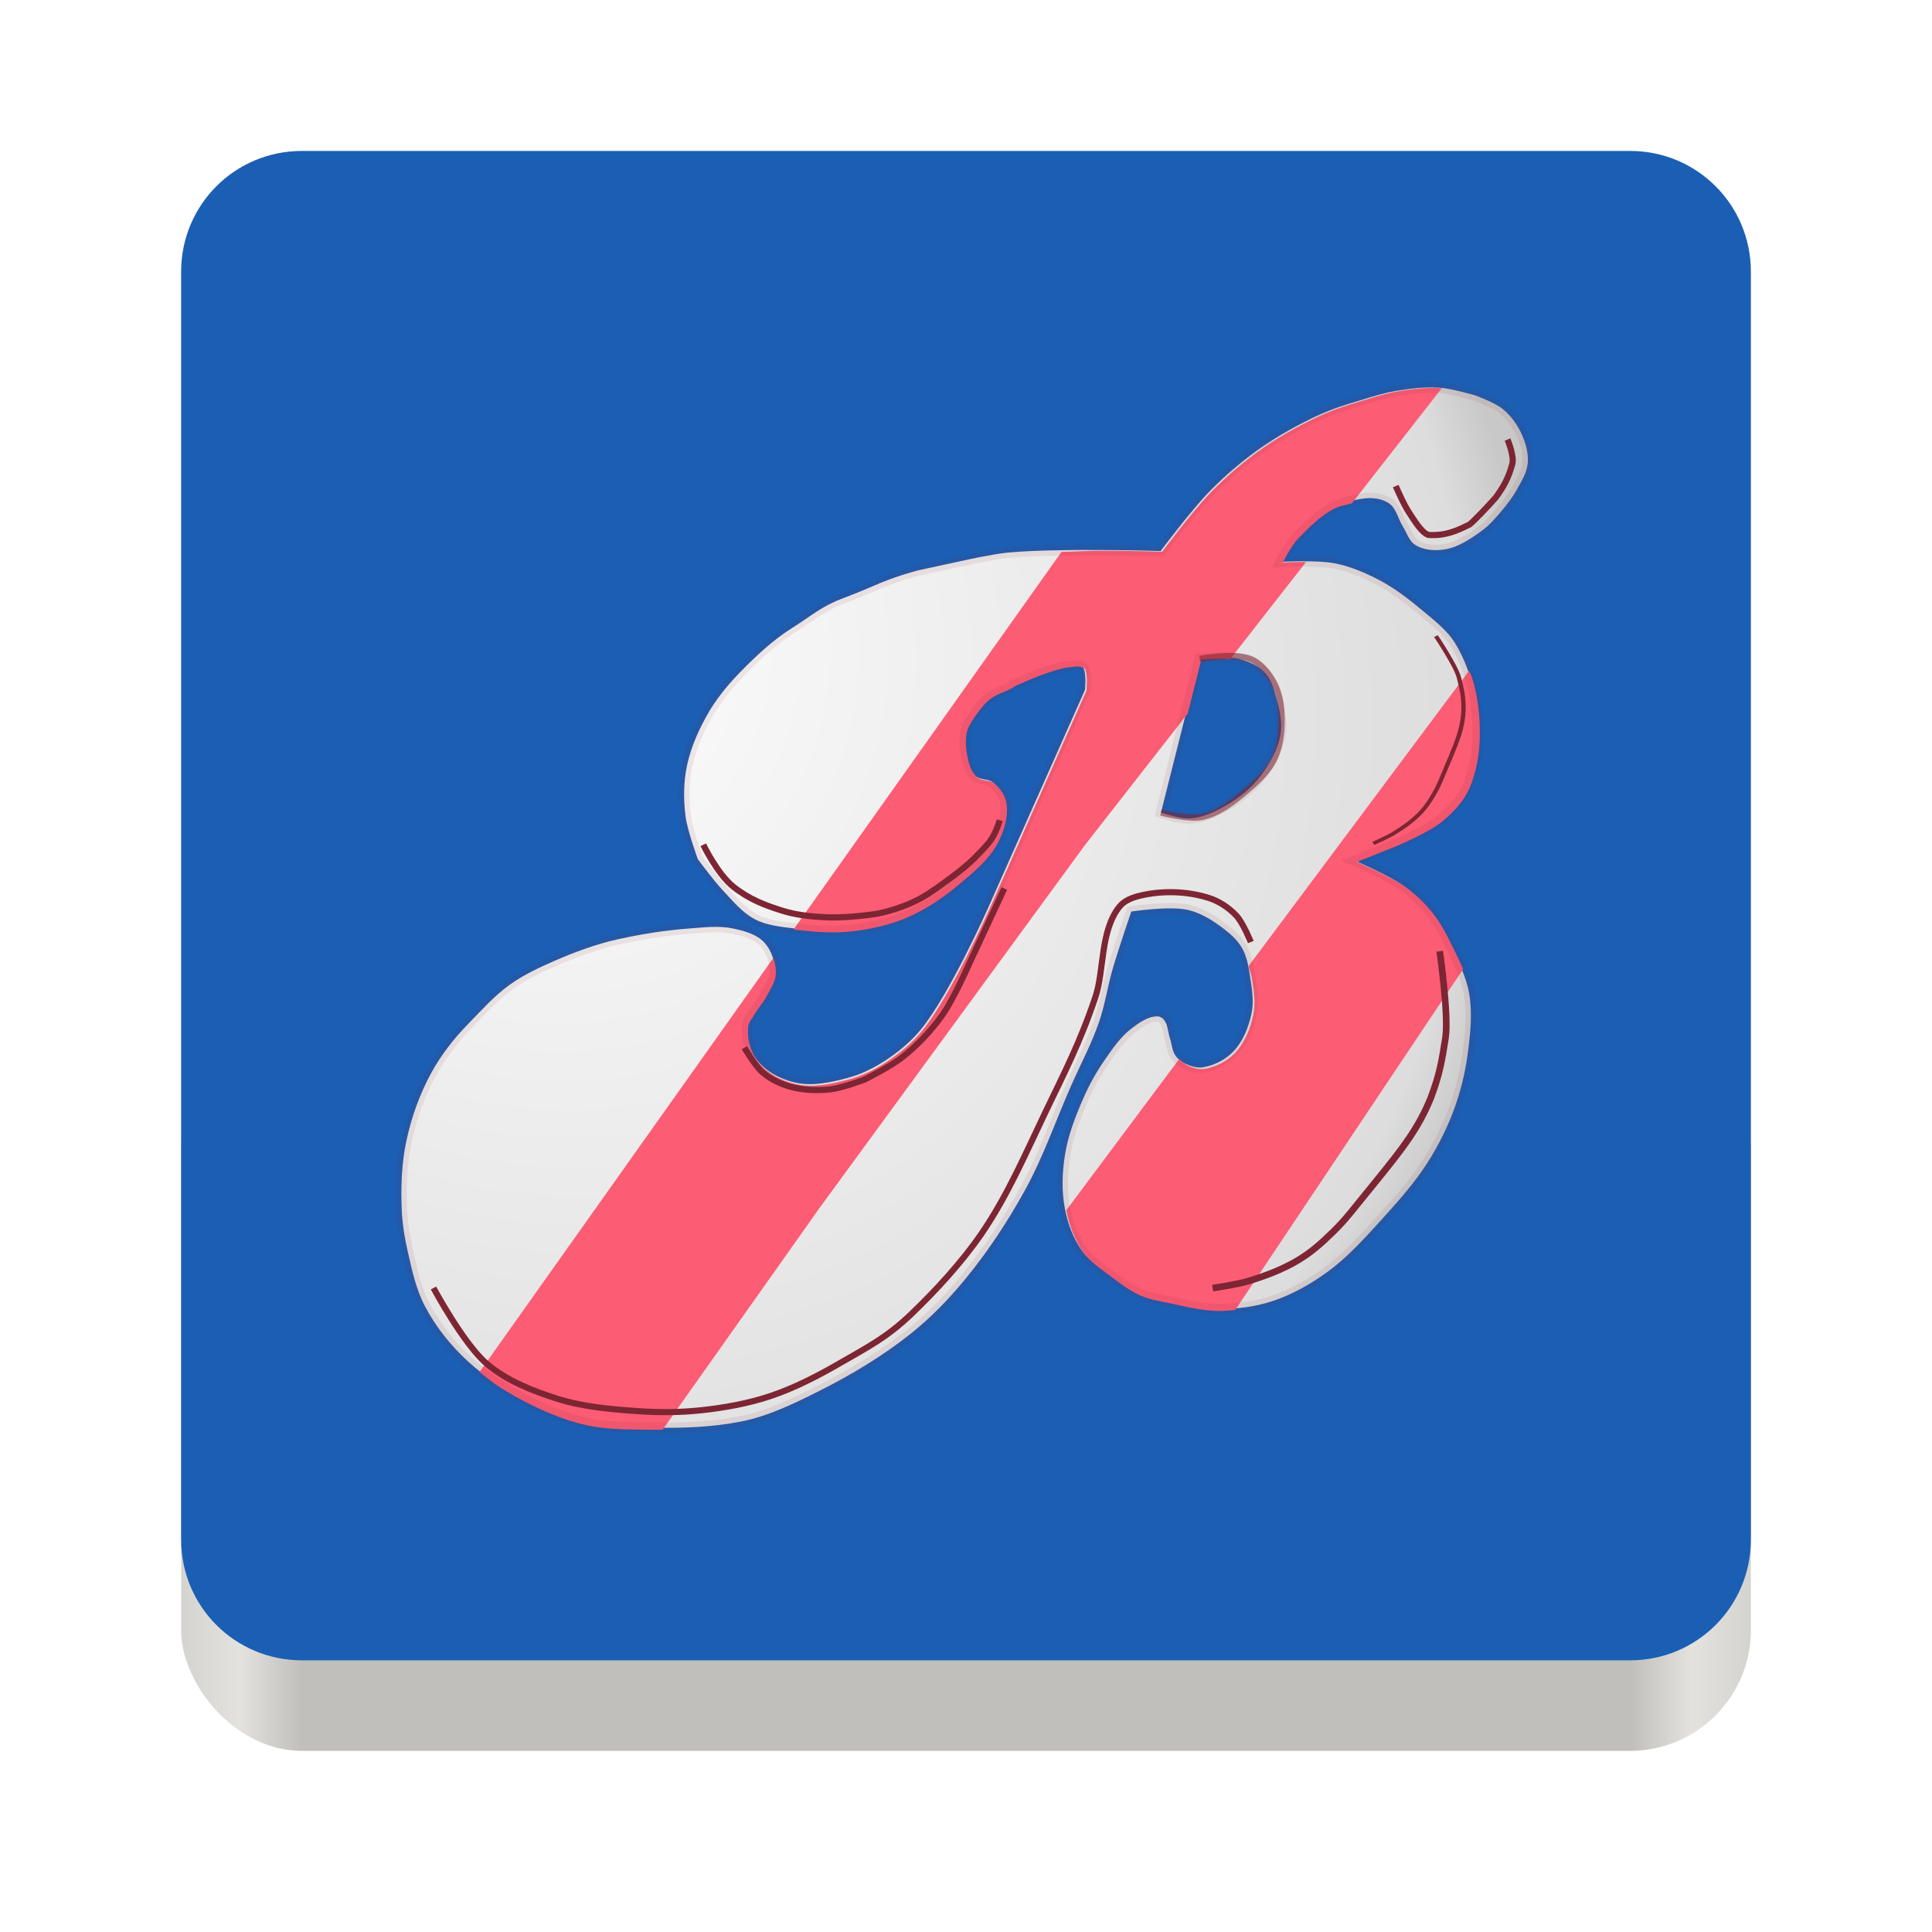 <svg height="128" width="128" xmlns="http://www.w3.org/2000/svg" xmlns:xlink="http://www.w3.org/1999/xlink">
  <linearGradient id="e" gradientTransform="matrix(1.002 0 0 1 72.09 56.015)" gradientUnits="userSpaceOnUse" x1="43.844" x2="-60" y1="234" y2="234">
    <stop offset="0" stop-color="#d5d3cf"/>
    <stop offset=".038" stop-color="#e3e2df"/>
    <stop offset=".077" stop-color="#c0bfbc"/>
    <stop offset=".923" stop-color="#c0bfbc"/>
    <stop offset=".962" stop-color="#e3e2df"/>
    <stop offset="1" stop-color="#d5d3cf"/>
  </linearGradient>
  <radialGradient id="radialGradient1622" cx="20.831" cy="307.117" gradientTransform="matrix(1.238 1.357 -1.185 1.081 348.48 -115.766)" gradientUnits="userSpaceOnUse" r="22.761">
    <stop offset="0" stop-color="#fff"/>
    <stop offset=".936" stop-color="#ddd"/>
    <stop offset="1" stop-color="#c8c8c8"/>
  </radialGradient>
  <filter id="filter2459" color-interpolation-filters="sRGB" height="1.075" width="1.069" x="-.04" y="-.04">
    <feGaussianBlur stdDeviation=".612"/>
  </filter>
  <filter id="filter2132" color-interpolation-filters="sRGB" height="1.683" width="1.558" x="-.28" y="-.34">
    <feGaussianBlur stdDeviation=".512"/>
  </filter>
  <filter id="filter2088" color-interpolation-filters="sRGB" height="1.284" width="1.41" x="-.2" y="-.14">
    <feGaussianBlur stdDeviation=".752"/>
  </filter>
  <filter id="filter2064" color-interpolation-filters="sRGB" height="1.68" width="1.223" x="-.11" y="-.34">
    <feGaussianBlur stdDeviation=".518"/>
  </filter>
  <filter id="filter2231" color-interpolation-filters="sRGB" height="1.154" width="1.098" x="-.05" y="-.08">
    <feGaussianBlur stdDeviation=".629"/>
  </filter>
  <filter id="filter2044" color-interpolation-filters="sRGB" height="1.272" width="1.734" x="-.37" y="-.14">
    <feGaussianBlur stdDeviation=".824"/>
  </filter>
  <filter id="filter2317" color-interpolation-filters="sRGB" height="1.293" width="1.393" x="-.2" y="-.15">
    <feGaussianBlur stdDeviation=".372"/>
  </filter>
  <filter id="filter2419" color-interpolation-filters="sRGB" height="1.275" width="1.213" x="-.11" y="-.14">
    <feGaussianBlur stdDeviation=".434"/>
  </filter>
  <g transform="translate(0 -172)">
    <rect fill="url(#e)" height="48" rx="8" width="104" x="12" y="240"/>
    <path d="m20 10c-4.432 0-8 3.568-8 8v42 42c0 4.432 3.568 8 8 8h44 44c4.432 0 8-3.568 8-8v-42-42c0-4.432-3.568-8-8-8z" fill="#1a5fb4" transform="translate(0 172)"/>
    <g stroke-width=".873" transform="matrix(1.761 0 0 1.759 8.329 -223.452)">
      <g stroke-width=".873" transform="translate(3.815 3.093)">
        <path d="m45.624 236.327c-.542-.039-1.089.028-1.625.116-.454.075-.895.213-1.335.348-.55.17-.989.289-1.625.58s-1.467.743-2.147 1.219c-.68.475-1.328 1.028-1.915 1.625-.684.696-1.857 2.263-1.857 2.263s-3.838-.121-5.745.058c-.548.051-1.625.29-1.625.29l-1.741.377s-.707.179-1.431.476c0 0-.798.351-1.384.569-.836.311-1.19.656-1.944 1.132-.685.432-1.289.99-1.857 1.567-.433.439-.81.87-1.171 1.432-.017.026-.033.052-.048.077-.386.648-.711 1.352-.87 2.089-.135.624-.137 1.281-.058 1.915.07.559.464 1.625.464 1.625s.589.8.929 1.161c.375.399.733.849 1.219 1.103.458.239.997.283 1.509.348.028.004.056.007.086.011.714.076 1.339.122 2.003.048.713-.079 1.43-.239 2.089-.522.695-.299 1.334-.734 1.915-1.219.568-.473 1.175-.966 1.509-1.625.232-.457.391-1.007.29-1.509-.055-.273-.244-.525-.464-.696-.173-.134-.441-.074-.621-.218-.006-.005-.012-.008-.017-.014-.204-.188-.296-.482-.348-.754-.074-.38-.117-.815.058-1.161.124-.245.492-.763.701-.942.375-.321.627-.296 1.04-.567.043-.028.057-.029.126-.059.011-.005.023-.008.036-.016.366-.165 1.269-.554 1.811-.622.212-.026.489-.095.638.058.003.002.006.004.007.007.106.247.051.805.051.805l-.015.035-3.641 8.205s-1.415 3.184-2.495 4.526c-.387.48-.875.884-1.393 1.219-.429.277-.899.508-1.393.638-.638.169-1.33.322-1.973.174-.55-.127-1.11-.421-1.451-.87-.266-.352-.392-.838-.348-1.277.017-.172.145-.315.232-.464.14-.241.334-.449.464-.696.145-.277.344-.558.348-.87.005-.392-.139-.816-.406-1.103-.289-.31-.746-.433-1.161-.522-.548-.118-1.124-.042-1.683 0-.897.068-1.777.209-2.669.406-.818.181-1.611.478-2.379.812-.583.254-1.167.528-1.683.899-.583.42-1.067.967-1.567 1.48-.54.554-1.024 1.177-1.393 1.857-.431.796-.741 1.667-.929 2.553-.177.835-.206 1.701-.174 2.553.02.547.111 1.091.232 1.625.157.692.309 1.403.638 2.031.41.781.952 1.467 1.625 2.089.673.622 1.527 1.147 2.379 1.567.744.366 1.558.685 2.35.812.746.12 1.508.103 2.263.116 1.103.019 2.197-.018 3.279-.232 1.039-.206 2.013-.684 2.96-1.161 1.203-.606 2.37-1.308 3.424-2.147.749-.597 1.423-1.292 2.031-2.031.859-1.044 1.611-2.182 2.263-3.366.694-1.259 1.162-2.63 1.741-3.946.349-.793.762-1.561 1.045-2.379.228-.661.327-1.36.522-2.031.21-.723.696-2.147.696-2.147s1.451-.225 2.147-.058c.514.123.977.43 1.393.754.248.194.486.421.638.696.175.316.234.688.29 1.045.072.459.152.938.058 1.393-.108.525-.324 1.065-.696 1.451-.288.299-.695.503-1.103.58-.172.033-.358.002-.522-.058-.197-.072-.395-.182-.522-.348-.149-.194-.155-.464-.232-.696-.077-.232-.072-.512-.232-.696-.057-.066-.146-.115-.232-.116-.363-.004-.698.243-.987.464-.403.309-.697.744-.987 1.161-.316.455-.59.943-.812 1.451-.301.689-.579 1.404-.696 2.147-.106.669-.13 1.367 0 2.031.108.553.312 1.107.638 1.567.254.358.637.605.987.87.367.279.739.568 1.161.754.348.154.731.212 1.103.29.613.128 1.231.286 1.857.29.684.005 1.381-.079 2.031-.29.749-.243 1.452-.64 2.089-1.103.808-.587 1.476-1.35 2.147-2.089.583-.642 1.158-1.301 1.625-2.031.396-.619.731-1.283.987-1.973.249-.673.426-1.378.522-2.089.104-.767.191-1.559.058-2.321-.11-.634-.416-1.22-.696-1.799-.216-.445-.446-.89-.754-1.277-.299-.374-.654-.71-1.045-.987-.551-.39-1.799-.928-1.799-.928l1.451-.58s1.233-.511 1.741-.928c.425-.349.829-.771 1.045-1.277.375-.878.437-1.893.348-2.844-.083-.889-.348-1.79-.812-2.553-.313-.514-.816-.889-1.277-1.277-.489-.411-1.003-.803-1.567-1.103-.53-.281-1.094-.522-1.683-.638-.664-.132-2.031-.058-2.031-.058s.323-.631.58-.899c.372-.388.833-.847 1.306-1.103.38-.206.762-.315 1.19-.377.33-.048.711-.016.987.174.279.192.341.585.522.87.149.236.229.546.464.696.313.201.735.231 1.103.174.513-.079.972-.393 1.393-.696.289-.208.525-.483.754-.754.215-.254.419-.521.58-.812.172-.311.374-.632.406-.987.034-.374-.077-.76-.232-1.103-.16-.352-.399-.681-.696-.929-.299-.249-1.045-.522-1.045-.522s-.881-.258-1.335-.29zm-9.035 10.211s1.041-.101 1.455 0c.415.101.733.247.981.506.248.259.332.551.443.949.112.398.248.905.158 1.424-.09.519-.422 1.112-.759 1.551-.337.438-.757.778-1.202 1.044-.446.266-.919.497-1.424.539-.375.031-1.107-.222-1.107-.222z" fill="url(#radialGradient1622)" stroke-width=".873"/>
        <path d="m179.607 40.375c-1.54.025-3.085.229-4.604.479-1.715.283-3.384.804-5.045 1.316-2.077.641-3.741 1.093-6.143 2.193-2.402 1.1-5.544 2.808-8.115 4.605-2.572 1.797-5.017 3.885-7.236 6.141-2.586 2.629-7.02 8.555-7.02 8.555s-3.627-.115-8.154-.145c-2.049-.015-3.971.124-6.137.164l-38.039 53.668c.116.015.233.034.348.049.105.015.213.027.326.039 1.35.144 2.616.259 3.857.303 1.241.044 2.459.019 3.713-.121 1.348-.15 2.7-.375 4.025-.697 1.325-.322 2.625-.742 3.871-1.277 1.314-.565 2.573-1.257 3.779-2.039 1.206-.782 2.36-1.651 3.459-2.566 1.073-.894 2.182-1.806 3.182-2.807.999-1 1.888-2.088 2.52-3.334.438-.863.809-1.814 1.021-2.787.213-.973.268-1.967.076-2.916-.104-.517-.334-1.013-.643-1.461-.308-.448-.695-.849-1.111-1.172-.655-.508-1.668-.279-2.348-.822-.023-.019-.046-.03-.066-.053-.385-.354-.663-.809-.871-1.305-.208-.496-.346-1.031-.445-1.545-.139-.719-.247-1.489-.24-2.242.007-.754.131-1.491.461-2.145.468-.928 1.861-2.885 2.65-3.561.708-.606 1.3-.886 1.91-1.143.611-.257 1.24-.489 2.02-1 .163-.107.214-.11.477-.223.04-.019.086-.03.137-.061.692-.313 1.892-.835 3.174-1.312 1.282-.478 2.646-.909 3.67-1.037.401-.05.863-.14 1.295-.145.432-.004.834.075 1.117.363.009.008.022.016.027.027.201.466.248 1.227.246 1.871-.002.644-.055 1.172-.055 1.172l-.059.133-13.76 31.012s-1.336 3.009-3.184 6.652c-.924 1.821-1.975 3.801-3.051 5.643-1.076 1.842-2.176 3.544-3.197 4.812-.731.908-1.557 1.744-2.445 2.51-.889.766-1.84 1.464-2.818 2.098-1.621 1.049-3.398 1.918-5.264 2.412-1.206.319-2.462.623-3.721.777-1.259.155-2.52.161-3.736-.119-1.039-.239-2.087-.637-3.037-1.188-.95-.55-1.802-1.254-2.445-2.104-.503-.664-.874-1.456-1.098-2.289-.224-.833-.301-1.706-.219-2.535.064-.651.549-1.19.877-1.756.529-.912 1.263-1.698 1.754-2.631.275-.523.601-1.05.859-1.594.258-.544.449-1.107.457-1.697.01-.71-.125-1.446-.365-2.143l-41.707 58.84c.872.696 1.707 1.419 2.668 2.041 1.528.989 3.14 1.883 4.75 2.676 1.405.692 2.878 1.339 4.373 1.873s3.013.956 4.51 1.197c2.819.454 5.7.39 8.555.438.381.008.757-.023 1.137-.019l22.277-31.52 37.629-51.508 14.639-18.766 1.922-7.645s.983-.095 2.162-.143c.68-.026 1.266.05 1.926.082l10.764-13.799c-.138-0-.266-.025-.4-.025-1.605.008-2.896.078-2.896.078s1.22-2.386 2.193-3.4c.703-.733 1.49-1.534 2.324-2.271.835-.738 1.718-1.413 2.611-1.896.863-.467 1.796-.611 2.699-.855l12.764-16.361v-.002c-.512-.037-1.024-.047-1.537-.039zm5.406 40.205-31.305 41.977c.123.562.368 1.082.457 1.645.137.867.281 1.753.346 2.637.065.884.05 1.767-.127 2.627-.204.993-.51 1.999-.941 2.939s-.986 1.815-1.689 2.545c-.545.565-1.201 1.04-1.914 1.41-.713.371-1.483.637-2.254.783-.651.124-1.353.008-1.975-.221-.657-.24-1.269-.65-1.746-1.164l-16.025 21.488c.005.023.001.05.006.074.205 1.046.501 2.092.898 3.094.398 1.002.897 1.959 1.514 2.828.48.676 1.083 1.247 1.73 1.775.647.528 1.34 1.012 2 1.514 1.389 1.055 2.792 2.145 4.387 2.852 1.313.582 2.76.804 4.166 1.098 1.159.242 2.321.513 3.49.725 1.169.212 2.345.363 3.529.371.751.004 1.504-.086 2.258-.141l32.35-48.443c-.459-1.076-.981-2.132-1.488-3.178-.815-1.681-1.686-3.366-2.852-4.826-1.13-1.415-2.471-2.682-3.947-3.729-1.04-.737-2.742-1.614-4.182-2.307-1.44-.693-2.619-1.201-2.619-1.201l5.484-2.193s1.163-.484 2.568-1.164c1.405-.68 3.051-1.557 4.012-2.346.803-.659 1.585-1.389 2.27-2.191.684-.803 1.269-1.679 1.678-2.635.709-1.659 1.123-3.447 1.316-5.27.194-1.823.168-3.68 0-5.477-.157-1.681-.487-3.374-.996-5.006-.098-.313-.287-.582-.398-.891z" fill="#fc5c74" stroke-width=".873" transform="matrix(.265 0 0 .265 -2.304 225.634)"/>
        <path d="m45.624 236.327c-.542-.039-1.089.028-1.625.116-.454.075-.895.213-1.335.348-.55.17-.989.289-1.625.58s-1.467.743-2.147 1.219c-.68.475-1.328 1.028-1.915 1.625-.684.696-1.857 2.263-1.857 2.263s-3.838-.121-5.745.058c-.548.051-1.625.29-1.625.29l-1.741.377s-.707.179-1.431.476c0 0-.798.351-1.384.569-.836.311-1.19.656-1.944 1.132-.685.432-1.289.99-1.857 1.567-.433.439-.81.87-1.171 1.432-.017.026-.033.052-.048.077-.386.648-.711 1.352-.87 2.089-.135.624-.137 1.281-.058 1.915.07.559.464 1.625.464 1.625s.589.8.929 1.161c.375.399.733.849 1.219 1.103.458.239.997.283 1.509.348.028.004.056.007.086.011.714.076 1.339.122 2.003.048.713-.079 1.43-.239 2.089-.522.695-.299 1.334-.734 1.915-1.219.568-.473 1.175-.966 1.509-1.625.232-.457.391-1.007.29-1.509-.055-.273-.244-.525-.464-.696-.173-.134-.441-.074-.621-.218-.006-.005-.012-.008-.017-.014-.204-.188-.296-.482-.348-.754-.074-.38-.117-.815.058-1.161.124-.245.492-.763.701-.942.375-.321.627-.296 1.04-.567.043-.028.057-.029.126-.059.011-.005.023-.008.036-.016.366-.165 1.269-.554 1.811-.622.212-.026.489-.095.638.058.003.002.006.004.007.007.106.247.051.805.051.805l-.015.035-3.641 8.205s-1.415 3.184-2.495 4.526c-.387.48-.875.884-1.393 1.219-.429.277-.899.508-1.393.638-.638.169-1.33.322-1.973.174-.55-.127-1.11-.421-1.451-.87-.266-.352-.392-.838-.348-1.277.017-.172.145-.315.232-.464.14-.241.334-.449.464-.696.145-.277.344-.558.348-.87.005-.392-.139-.816-.406-1.103-.289-.31-.746-.433-1.161-.522-.548-.118-1.124-.042-1.683 0-.897.068-1.777.209-2.669.406-.818.181-1.611.478-2.379.812-.583.254-1.167.528-1.683.899-.583.42-1.067.967-1.567 1.48-.54.554-1.024 1.177-1.393 1.857-.431.796-.741 1.667-.929 2.553-.177.835-.206 1.701-.174 2.553.02.547.111 1.091.232 1.625.157.692.309 1.403.638 2.031.41.781.952 1.467 1.625 2.089.673.622 1.527 1.147 2.379 1.567.744.366 1.558.685 2.35.812.746.12 1.508.103 2.263.116 1.103.019 2.197-.018 3.279-.232 1.039-.206 2.013-.684 2.96-1.161 1.203-.606 2.37-1.308 3.424-2.147.749-.597 1.423-1.292 2.031-2.031.859-1.044 1.611-2.182 2.263-3.366.694-1.259 1.162-2.63 1.741-3.946.349-.793.762-1.561 1.045-2.379.228-.661.327-1.36.522-2.031.21-.723.696-2.147.696-2.147s1.451-.225 2.147-.058c.514.123.977.43 1.393.754.248.194.486.421.638.696.175.316.234.688.29 1.045.072.459.152.938.058 1.393-.108.525-.324 1.065-.696 1.451-.288.299-.695.503-1.103.58-.172.033-.358.002-.522-.058-.197-.072-.395-.182-.522-.348-.149-.194-.155-.464-.232-.696-.077-.232-.072-.512-.232-.696-.057-.066-.146-.115-.232-.116-.363-.004-.698.243-.987.464-.403.309-.697.744-.987 1.161-.316.455-.59.943-.812 1.451-.301.689-.579 1.404-.696 2.147-.106.669-.13 1.367 0 2.031.108.553.312 1.107.638 1.567.254.358.637.605.987.87.367.279.739.568 1.161.754.348.154.731.212 1.103.29.613.128 1.231.286 1.857.29.684.005 1.381-.079 2.031-.29.749-.243 1.452-.64 2.089-1.103.808-.587 1.476-1.35 2.147-2.089.583-.642 1.158-1.301 1.625-2.031.396-.619.731-1.283.987-1.973.249-.673.426-1.378.522-2.089.104-.767.191-1.559.058-2.321-.11-.634-.416-1.22-.696-1.799-.216-.445-.446-.89-.754-1.277-.299-.374-.654-.71-1.045-.987-.551-.39-1.799-.928-1.799-.928l1.451-.58s1.233-.511 1.741-.928c.425-.349.829-.771 1.045-1.277.375-.878.437-1.893.348-2.844-.083-.889-.348-1.79-.812-2.553-.313-.514-.816-.889-1.277-1.277-.489-.411-1.003-.803-1.567-1.103-.53-.281-1.094-.522-1.683-.638-.664-.132-2.031-.058-2.031-.058s.323-.631.58-.899c.372-.388.833-.847 1.306-1.103.38-.206.762-.315 1.19-.377.33-.048.711-.016.987.174.279.192.341.585.522.87.149.236.229.546.464.696.313.201.735.231 1.103.174.513-.079.972-.393 1.393-.696.289-.208.525-.483.754-.754.215-.254.419-.521.58-.812.172-.311.374-.632.406-.987.034-.374-.077-.76-.232-1.103-.16-.352-.399-.681-.696-.929-.299-.249-1.045-.522-1.045-.522s-.881-.258-1.335-.29zm-9.035 10.211s1.041-.101 1.455 0c.415.101.733.247.981.506.248.259.332.551.443.949.112.398.248.905.158 1.424-.09.519-.422 1.112-.759 1.551-.337.438-.757.778-1.202 1.044-.446.266-.919.497-1.424.539-.375.031-1.107-.222-1.107-.222z" fill="none" filter="url(#filter2459)" opacity=".3" stroke="#7d2533" stroke-width=".405"/>
      </g>
      <g fill="none" stroke="#7d2533">
        <path d="m47.781 243.124s.295.689.502.998c.206.309.463.753.729.843.629.043 1.078-.158 1.555-.399.172-.144.69-.683.973-1.006.326-.444.487-.763.626-1.267.082-.287-.179-.922-.179-.922" filter="url(#filter2132)" stroke-width=".231"/>
        <path d="m49.435 260.645s.35 2.424.217 3.267-.214 1.366-.553 2.258c-.467 1.155-1.092 1.94-1.985 3.047-.964 1.181-1.178 1.493-1.683 1.99-.453.445-.837.782-1.324 1.074-.577.346-1.217.588-1.861.785-.44.134-1.353.266-1.353.266" filter="url(#filter2088)" stroke-width=".25"/>
        <path d="m21.729 256.634s.531 1.101 1.128 1.578 1.194.702 1.849.907c.519.162 1.071.22 1.614.245.59.027 1.247-.034 1.769-.104.522-.07 1.109-.271 1.535-.467.426-.196.73-.411 1.15-.716.42-.305.965-.709 1.345-1.134.448-.455.561-.621.765-1.231" filter="url(#filter2064)" stroke-width=".231"/>
        <path d="m11.579 273.328s1.116 2.086 1.991 2.842c.747.644 1.707 1.023 2.646 1.323.976.312 2.015.401 3.037.473.799.056 1.605.054 2.401-.033.884-.096 1.77-.254 2.613-.538.955-.322 1.856-.8 2.727-1.307.893-.519 1.641-.894 2.548-1.765s1.9-1.938 2.662-3.051c.973-1.421 1.658-3.021 2.401-4.574.679-1.419 1.3-2.606 1.877-4.33.336-1.004.175-2.475.899-3.396.181-.23.486-.35.77-.418.833-.199 1.75-.177 2.569.074.399.122.772.366 1.058.67.261.277.551 1.0.551 1" filter="url(#filter2231)" stroke-width=".231"/>
        <path d="m48.077 248.256s.35 2.424.217 3.267-.214 1.366-.553 2.258c-.467 1.155-1.092 1.94-1.985 3.047-.964 1.181-1.178 1.493-1.683 1.99-.453.445-.837.782-1.324 1.074-.577.346-1.217.588-1.861.785-.44.134-1.353.266-1.353.266" filter="url(#filter2044)" stroke-width=".25" transform="matrix(.61 -.182 .225 .493 -35.891 135.134)"/>
        <path d="m40.404 249.631s1.328-.241 1.918.005c.369.153.647.502.849.848.192.329.281.721.306 1.102.04.596-.002 1.229-.245 1.775-.206.463-.595.833-.979 1.163-.514.442-1.073.911-1.734 1.061-.513.116-1.57-.163-1.57-.163" filter="url(#filter2317)" opacity=".75" stroke-width=".231"/>
        <path d="m23.278 264.278s.394.683.688.934c.292.249.652.427 1.022.531.489.137 1.014.157 1.519.103.445-.047 1.291-.369 1.291-.369s.991-.498 1.422-.841c.567-.452 1.076-.989 1.497-1.579.438-.614 1.047-2.007 1.047-2.007l1.291-2.767" filter="url(#filter2419)" stroke-width=".231"/>
      </g>
    </g>
  </g>
</svg>
